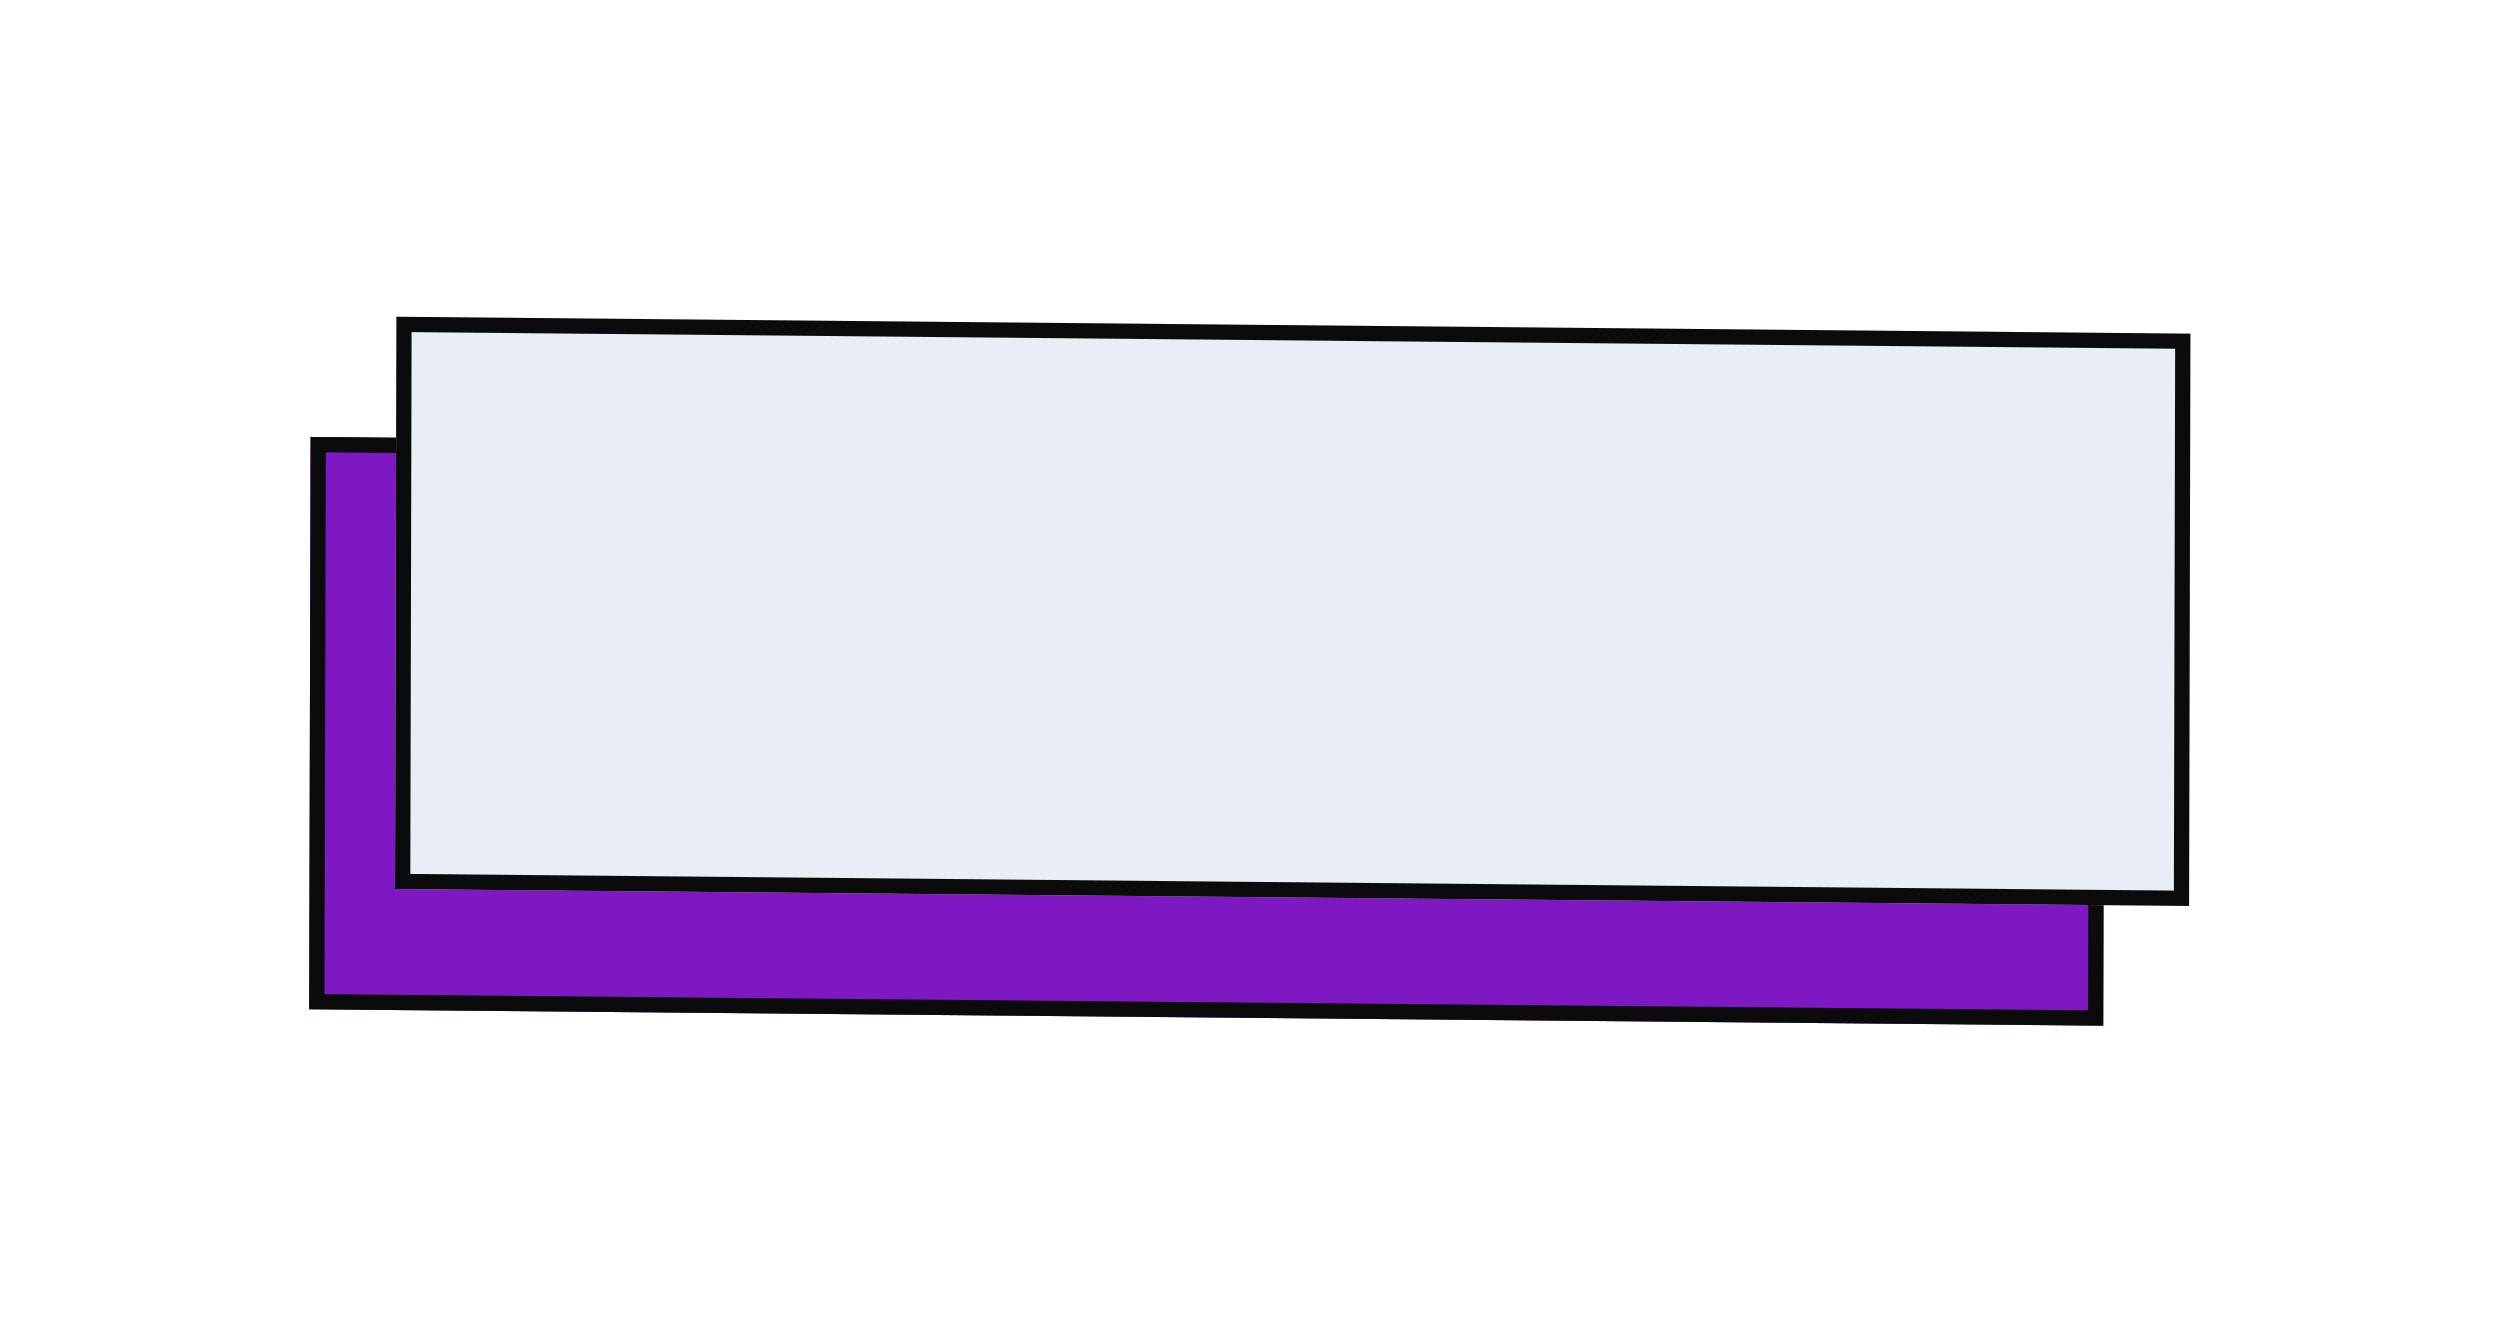 <svg width="164" height="88" viewBox="0 0 164 88" fill="none" xmlns="http://www.w3.org/2000/svg">
<g filter="url(#filter0_d_309_17559)">
<path d="M16.374 24.664L134.063 25.741L133.972 63.285L16.283 62.208L16.374 24.664Z" fill="#9C1EF3"/>
<path d="M16.374 24.664L134.063 25.741L133.972 63.285L16.283 62.208L16.374 24.664Z" fill="black" fill-opacity="0.2"/>
<path d="M16.873 25.169L133.562 26.236L133.473 62.78L16.784 61.713L16.873 25.169Z" stroke="#0B0B0B"/>
</g>
<g filter="url(#filter1_d_309_17559)">
<path d="M22.003 16.777L139.693 17.888L139.604 55.432L21.915 54.322L22.003 16.777Z" fill="#E8EDF6"/>
<path d="M22.502 17.282L139.191 18.383L139.105 54.927L22.416 53.826L22.502 17.282Z" stroke="#0B0B0B"/>
</g>
<defs>
<filter id="filter0_d_309_17559" x="0.283" y="8.664" width="157.781" height="78.621" filterUnits="userSpaceOnUse" color-interpolation-filters="sRGB">
<feFlood flood-opacity="0" result="BackgroundImageFix"/>
<feColorMatrix in="SourceAlpha" type="matrix" values="0 0 0 0 0 0 0 0 0 0 0 0 0 0 0 0 0 0 127 0" result="hardAlpha"/>
<feOffset dx="4" dy="4"/>
<feGaussianBlur stdDeviation="10"/>
<feComposite in2="hardAlpha" operator="out"/>
<feColorMatrix type="matrix" values="0 0 0 0 0.039 0 0 0 0 0.557 0 0 0 0 0.259 0 0 0 0.43 0"/>
<feBlend mode="normal" in2="BackgroundImageFix" result="effect1_dropShadow_309_17559"/>
<feBlend mode="normal" in="SourceGraphic" in2="effect1_dropShadow_309_17559" result="shape"/>
</filter>
<filter id="filter1_d_309_17559" x="5.915" y="0.777" width="157.778" height="78.654" filterUnits="userSpaceOnUse" color-interpolation-filters="sRGB">
<feFlood flood-opacity="0" result="BackgroundImageFix"/>
<feColorMatrix in="SourceAlpha" type="matrix" values="0 0 0 0 0 0 0 0 0 0 0 0 0 0 0 0 0 0 127 0" result="hardAlpha"/>
<feOffset dx="4" dy="4"/>
<feGaussianBlur stdDeviation="10"/>
<feComposite in2="hardAlpha" operator="out"/>
<feColorMatrix type="matrix" values="0 0 0 0 0.039 0 0 0 0 0.557 0 0 0 0 0.259 0 0 0 0.43 0"/>
<feBlend mode="normal" in2="BackgroundImageFix" result="effect1_dropShadow_309_17559"/>
<feBlend mode="normal" in="SourceGraphic" in2="effect1_dropShadow_309_17559" result="shape"/>
</filter>
</defs>
</svg>
